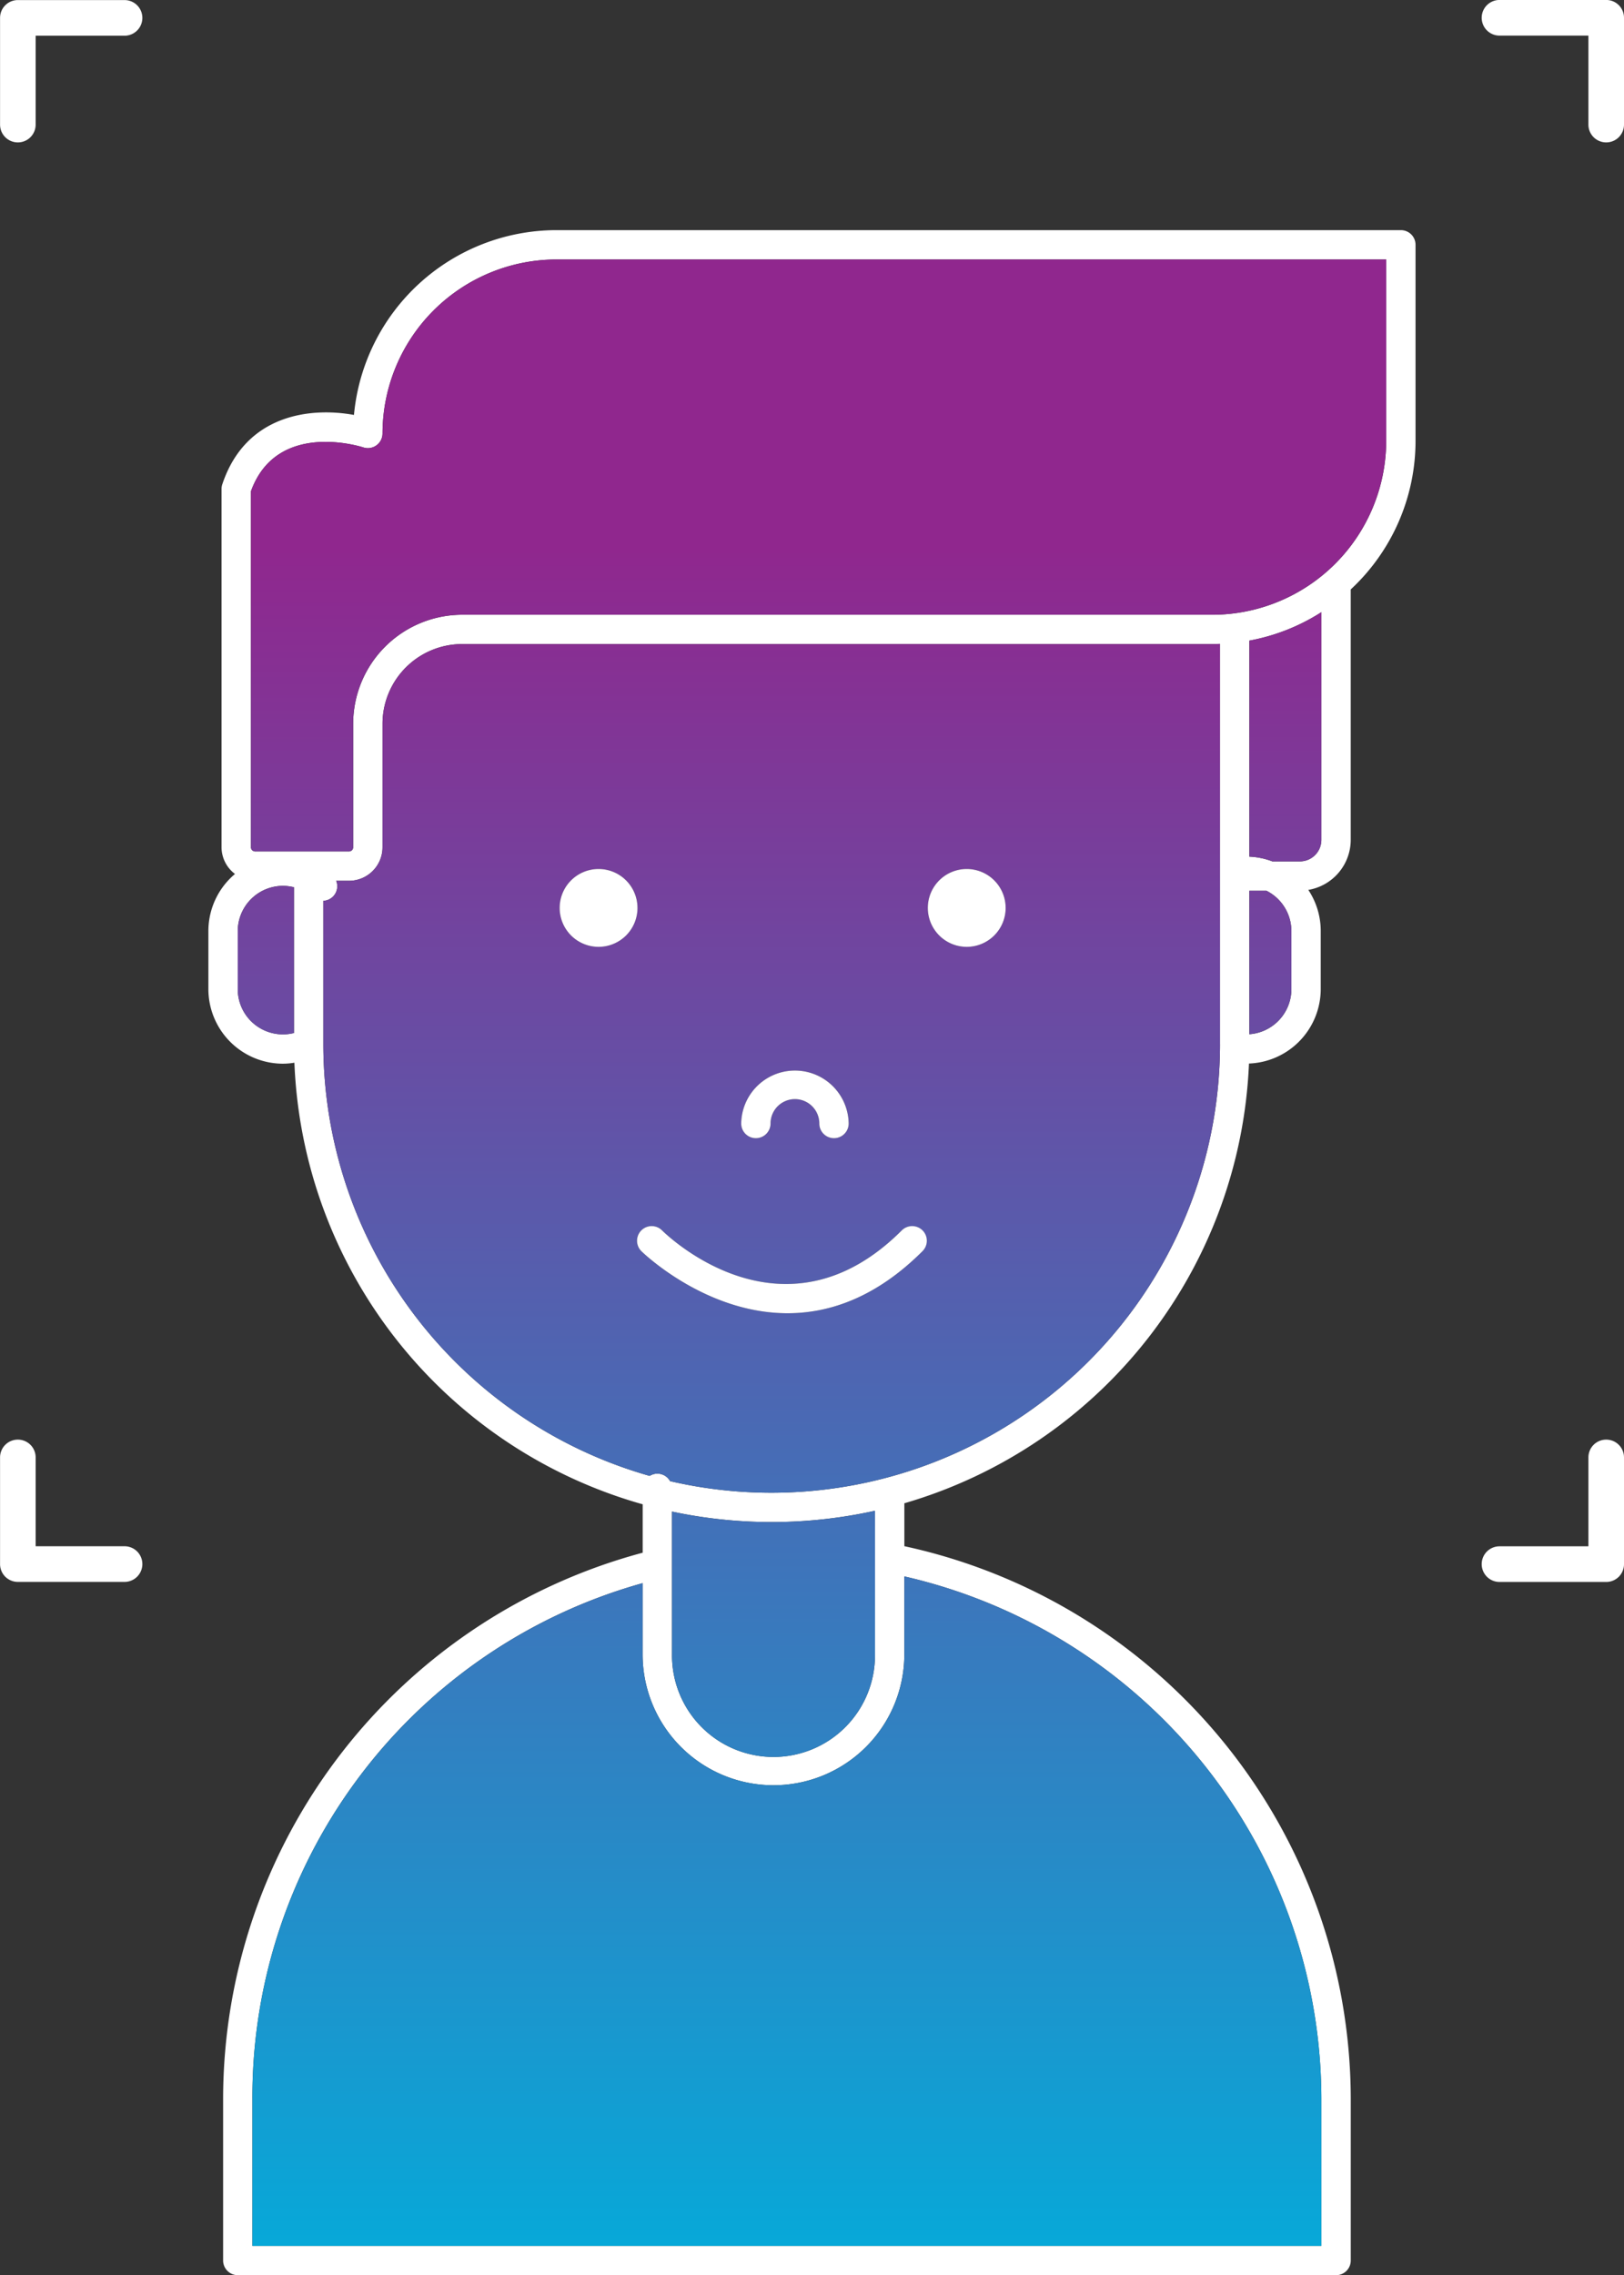 <svg xmlns="http://www.w3.org/2000/svg" xmlns:xlink="http://www.w3.org/1999/xlink" width="137.137" height="192.068" viewBox="0 0 137.137 192.068"><rect x="0" y="0" width="137.137" height="192.068" fill="#333333" stroke="none"/><defs><style>.a{fill:#fff;}.b{fill:url(#a);}.c{fill:url(#b);}.d{fill:url(#c);}.e{fill:url(#d);}.f{fill:url(#e);}.g{fill:url(#f);}.h{fill:url(#g);}</style><linearGradient id="a" x1="0.5" y1="3.507" x2="0.5" y2="0.485" gradientUnits="objectBoundingBox"><stop offset="0" stop-color="#00afdc"/><stop offset="1" stop-color="#90278e"/></linearGradient><linearGradient id="b" x1="0.5" y1="1.134" x2="0.5" y2="-1.538" xlink:href="#a"/><linearGradient id="c" x1="0.5" y1="6.916" x2="0.5" y2="-0.263" xlink:href="#a"/><linearGradient id="d" x1="0.5" y1="10.066" x2="0.5" y2="-2.398" xlink:href="#a"/><linearGradient id="e" x1="0.5" y1="1.993" x2="0.5" y2="-0.115" xlink:href="#a"/><linearGradient id="f" x1="0.5" y1="3.364" x2="0.5" y2="-3.934" xlink:href="#a"/><linearGradient id="g" x1="0.5" y1="9.757" x2="0.5" y2="-2.284" xlink:href="#a"/></defs><g transform="translate(-374.56 -887.394)"><g transform="translate(392.16 906.823)"><path class="a" d="M523.754,940.8v16.54a17.124,17.124,0,0,1-5.473,12.554v21.138a4.293,4.293,0,0,1-3.582,4.226,6.261,6.261,0,0,1,1.049,3.474v4.9a6.3,6.3,0,0,1-6.06,6.284,40.419,40.419,0,0,1-29.1,37.12v3.623a47.818,47.818,0,0,1,37.695,46.56v13.739a1.238,1.238,0,0,1-1.239,1.24H424.3a1.241,1.241,0,0,1-1.239-1.24v-13.739a47.773,47.773,0,0,1,35.431-46.01v-4.085a40.4,40.4,0,0,1-29.412-37.278,6.216,6.216,0,0,1-.963.083,6.3,6.3,0,0,1-6.3-6.3v-4.9a6.291,6.291,0,0,1,2.247-4.816,2.827,2.827,0,0,1-1.136-2.26V961.405a1.282,1.282,0,0,1,.066-.392c1.975-5.92,7.477-6.514,11.116-5.849a17.19,17.19,0,0,1,17.094-15.6h71.308A1.237,1.237,0,0,1,523.754,940.8Zm-2.479,16.54v-15.3H451.207a14.7,14.7,0,0,0-14.685,14.686,1.238,1.238,0,0,1-1.623,1.177c-.3-.095-7.333-2.28-9.489,3.706V991.66a.356.356,0,0,0,.351.351h7.931a.351.351,0,0,0,.351-.351V981.233a9.211,9.211,0,0,1,9.2-9.2H506.59A14.7,14.7,0,0,0,521.276,957.344ZM515.8,1109.725v-12.5a45.321,45.321,0,0,0-35.216-44.015v6.58a11.048,11.048,0,1,1-22.1,0v-6.01a45.045,45.045,0,0,0-32.952,43.445v12.5Zm0-118.689V971.815a16.988,16.988,0,0,1-6.081,2.4v18.238a6.211,6.211,0,0,1,1.945.4h2.322A1.816,1.816,0,0,0,515.8,991.036Zm-2.532,12.6v-4.9a3.815,3.815,0,0,0-2.107-3.408h-1.442v12.116A3.823,3.823,0,0,0,513.27,1003.639Zm-6.027,4.652v-33.8c-.215.008-.434.016-.653.016H443.243a6.73,6.73,0,0,0-6.721,6.725V991.66a2.831,2.831,0,0,1-2.83,2.83H432.61a1.229,1.229,0,0,1-1.086,1.69v12.112a37.924,37.924,0,0,0,27.557,36.435,1.22,1.22,0,0,1,1.723.442,37.883,37.883,0,0,0,46.44-36.877Zm-29.135,51.5v-12.12a40.425,40.425,0,0,1-17.139.07v12.05a8.57,8.57,0,1,0,17.139,0Zm-49.063-52.45V995.035a3.915,3.915,0,0,0-.93-.12,3.825,3.825,0,0,0-3.817,3.821v4.9a3.814,3.814,0,0,0,4.746,3.7Z" transform="translate(-421.82 -939.565)"/><path class="b" d="M527.325,946.22v15.3a14.7,14.7,0,0,1-14.685,14.686H449.292a9.211,9.211,0,0,0-9.2,9.2v10.427a.351.351,0,0,1-.351.351H431.81a.356.356,0,0,1-.351-.351V965.788c2.156-5.986,9.191-3.8,9.489-3.706a1.238,1.238,0,0,0,1.623-1.177,14.7,14.7,0,0,1,14.685-14.685Z" transform="translate(-427.869 -943.742)"/><path class="c" d="M522.068,1288.736v12.5H431.8v-12.5a45.045,45.045,0,0,1,32.952-43.445v6.01a11.048,11.048,0,1,0,22.1,0v-6.58A45.321,45.321,0,0,1,522.068,1288.736Z" transform="translate(-428.085 -1131.076)"/><path class="d" d="M663.931,1026.161v19.221a1.816,1.816,0,0,1-1.814,1.814H659.8a6.207,6.207,0,0,0-1.946-.4v-18.238A16.984,16.984,0,0,0,663.931,1026.161Z" transform="translate(-569.948 -993.911)"/><path class="e" d="M661.4,1092.706v4.9a3.823,3.823,0,0,1-3.548,3.8V1089.3h1.442A3.815,3.815,0,0,1,661.4,1092.706Z" transform="translate(-569.948 -1033.535)"/><path class="f" d="M523.595,1033.349v33.8a37.882,37.882,0,0,1-46.44,36.877,1.22,1.22,0,0,0-1.723-.442,37.924,37.924,0,0,1-27.557-36.435v-12.112a1.229,1.229,0,0,0,1.086-1.69h1.083a2.832,2.832,0,0,0,2.83-2.83v-10.426a6.73,6.73,0,0,1,6.721-6.725h63.347C523.161,1033.365,523.38,1033.357,523.595,1033.349Zm-18.1,22.286a3.286,3.286,0,1,0-3.288,3.288A3.285,3.285,0,0,0,505.493,1055.635Zm-7.019,28.974a1.24,1.24,0,0,0-1.756-1.751c-9.968,9.968-19.816.421-20.242,0a1.238,1.238,0,0,0-1.751,1.751c.079.079,5.366,5.242,12.347,5.242C490.593,1089.852,494.542,1088.542,498.475,1084.609ZM491,1075.075a1.238,1.238,0,0,0,1.239-1.239,4.538,4.538,0,0,0-9.075,0,1.239,1.239,0,1,0,2.478,0,2.059,2.059,0,0,1,4.119,0A1.24,1.24,0,0,0,491,1075.075Zm-16.594-19.44a3.286,3.286,0,1,0-3.284,3.288A3.285,3.285,0,0,0,474.4,1055.635Z" transform="translate(-438.172 -998.422)"/><path class="a" d="M588.225,1084.373a3.286,3.286,0,1,1-3.284,3.284A3.285,3.285,0,0,1,588.225,1084.373Z" transform="translate(-524.192 -1030.444)"/><path class="a" d="M543.112,1165.678a1.239,1.239,0,0,1,0,1.751c-3.933,3.933-7.882,5.242-11.4,5.242-6.981,0-12.269-5.164-12.347-5.242a1.238,1.238,0,0,1,1.751-1.751c.426.421,10.274,9.968,20.242,0A1.244,1.244,0,0,1,543.112,1165.678Z" transform="translate(-482.809 -1081.242)"/><path class="g" d="M544.079,1229.847v12.12a8.57,8.57,0,1,1-17.139,0v-12.05a40.422,40.422,0,0,0,17.139-.07Z" transform="translate(-487.792 -1121.741)"/><path class="a" d="M551.7,1134.42a1.239,1.239,0,1,1-2.479,0,2.059,2.059,0,0,0-4.118,0,1.239,1.239,0,1,1-2.478,0,4.538,4.538,0,0,1,9.075,0Z" transform="translate(-497.635 -1059.006)"/><path class="a" d="M504.749,1084.373a3.286,3.286,0,1,1-3.288,3.284A3.285,3.285,0,0,1,504.749,1084.373Z" transform="translate(-471.801 -1030.444)"/><path class="h" d="M433.221,1088.309v12.306a3.814,3.814,0,0,1-4.746-3.7v-4.9a3.825,3.825,0,0,1,3.817-3.821A3.915,3.915,0,0,1,433.221,1088.309Z" transform="translate(-425.997 -1032.839)"/></g><g transform="translate(499.676 887.394)"><path class="a" d="M721.032,899.415a1.5,1.5,0,0,1-1.5-1.5V890.4h-7.507a1.5,1.5,0,1,1,0-3.009h9.012a1.5,1.5,0,0,1,1.5,1.5v9.012A1.5,1.5,0,0,1,721.032,899.415Z" transform="translate(-710.516 -887.394)"/></g><g transform="translate(374.56 887.394)"><path class="a" d="M376.065,899.415a1.5,1.5,0,0,1-1.5-1.5V888.9a1.5,1.5,0,0,1,1.5-1.5h9.012a1.5,1.5,0,0,1,0,3.009h-7.507v7.507A1.5,1.5,0,0,1,376.065,899.415Z" transform="translate(-374.56 -887.394)"/></g><g transform="translate(499.676 1008.921)"><path class="a" d="M721.032,1213.713a1.5,1.5,0,0,0-1.5,1.5v7.507h-7.507a1.5,1.5,0,1,0,0,3.009h9.012a1.5,1.5,0,0,0,1.5-1.5v-9.011A1.5,1.5,0,0,0,721.032,1213.713Z" transform="translate(-710.516 -1213.713)"/></g><g transform="translate(374.56 1008.921)"><path class="a" d="M376.065,1213.713a1.5,1.5,0,0,0-1.5,1.5v9.011a1.5,1.5,0,0,0,1.5,1.5h9.012a1.5,1.5,0,0,0,0-3.009h-7.507v-7.507A1.5,1.5,0,0,0,376.065,1213.713Z" transform="translate(-374.56 -1213.713)"/></g></g></svg>